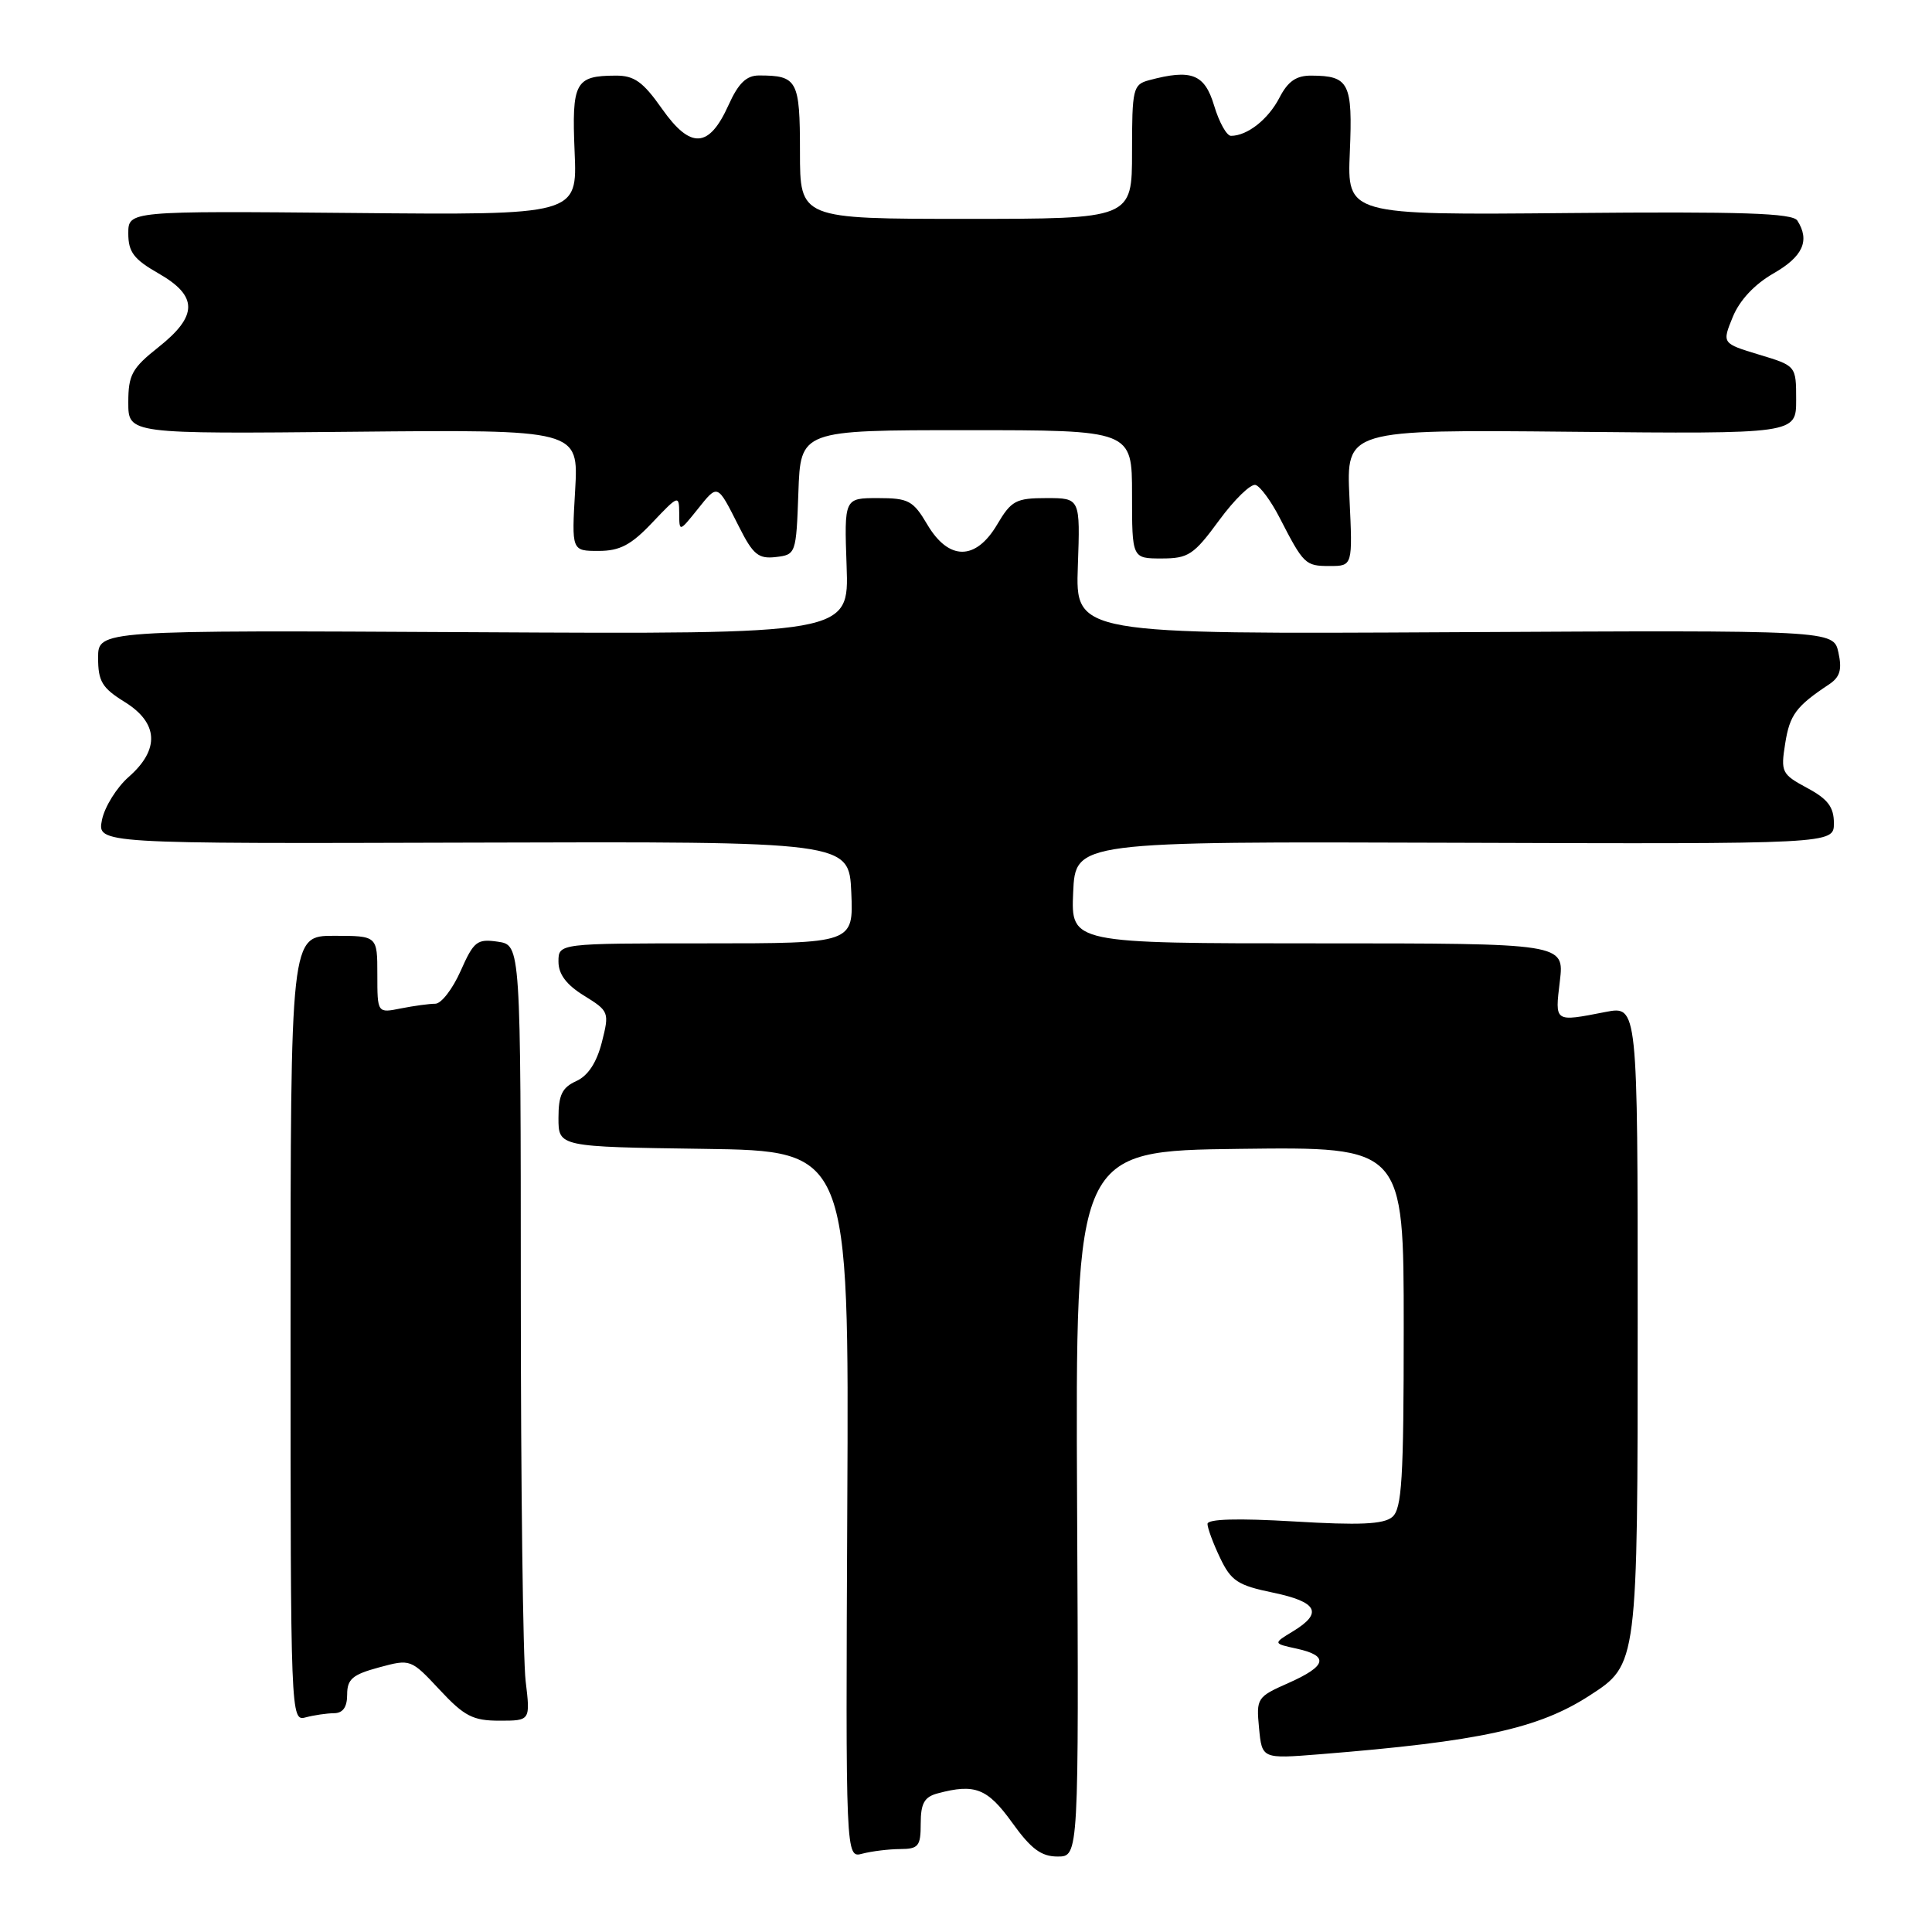 <?xml version="1.0" encoding="UTF-8" standalone="no"?>
<!DOCTYPE svg PUBLIC "-//W3C//DTD SVG 1.1//EN" "http://www.w3.org/Graphics/SVG/1.1/DTD/svg11.dtd" >
<svg xmlns="http://www.w3.org/2000/svg" xmlns:xlink="http://www.w3.org/1999/xlink" version="1.1" viewBox="0 0 256 256">
 <g >
 <path fill="currentColor"
d=" M 119.25 245.01 C 121.71 245.00 122.00 244.64 122.00 241.62 C 122.00 238.95 122.48 238.10 124.25 237.63 C 129.19 236.31 130.84 236.96 134.11 241.50 C 136.62 245.00 137.97 246.00 140.14 246.00 C 142.95 246.00 142.95 246.00 142.72 199.25 C 142.50 152.50 142.50 152.50 164.25 152.23 C 186.00 151.96 186.00 151.96 186.00 175.86 C 186.00 196.07 185.76 199.95 184.47 201.02 C 183.32 201.98 180.11 202.12 171.47 201.60 C 163.98 201.16 160.00 201.27 160.00 201.93 C 160.00 202.48 160.75 204.51 161.67 206.43 C 163.12 209.48 164.01 210.07 168.67 211.03 C 174.58 212.26 175.34 213.72 171.34 216.15 C 168.67 217.77 168.67 217.77 171.84 218.46 C 176.14 219.41 175.81 220.75 170.72 223.01 C 166.56 224.85 166.45 225.01 166.83 228.98 C 167.22 233.06 167.22 233.06 174.86 232.45 C 196.06 230.75 203.85 229.06 210.64 224.66 C 217.01 220.54 217.00 220.60 217.00 174.73 C 217.00 133.27 217.00 133.27 212.75 134.09 C 205.90 135.42 206.03 135.51 206.69 130.00 C 207.28 125.00 207.28 125.00 174.59 125.00 C 141.91 125.00 141.91 125.00 142.20 118.25 C 142.50 111.50 142.50 111.50 192.75 111.67 C 243.00 111.84 243.00 111.84 243.00 109.08 C 243.00 106.94 242.20 105.88 239.46 104.41 C 236.08 102.59 235.94 102.31 236.55 98.50 C 237.15 94.71 237.99 93.58 242.38 90.67 C 243.81 89.71 244.10 88.72 243.60 86.46 C 242.95 83.50 242.95 83.50 192.73 83.77 C 142.50 84.04 142.50 84.04 142.82 75.02 C 143.14 66.00 143.14 66.00 138.67 66.00 C 134.62 66.00 134.00 66.33 132.13 69.50 C 129.29 74.31 125.71 74.31 122.87 69.50 C 121.00 66.33 120.38 66.00 116.33 66.00 C 111.86 66.00 111.86 66.00 112.18 75.02 C 112.50 84.04 112.50 84.04 62.75 83.77 C 13.00 83.50 13.00 83.50 13.00 87.17 C 13.00 90.28 13.53 91.16 16.50 93.00 C 21.00 95.78 21.20 99.30 17.07 102.93 C 15.46 104.34 13.86 106.92 13.51 108.65 C 12.89 111.80 12.89 111.80 62.69 111.65 C 112.50 111.50 112.50 111.50 112.80 118.25 C 113.09 125.00 113.09 125.00 93.55 125.00 C 74.00 125.00 74.00 125.00 74.00 127.42 C 74.00 129.09 75.05 130.49 77.39 131.93 C 80.70 133.98 80.76 134.12 79.75 138.10 C 79.06 140.80 77.92 142.54 76.36 143.25 C 74.48 144.10 74.00 145.10 74.00 148.14 C 74.00 151.96 74.00 151.96 93.25 152.23 C 112.50 152.50 112.50 152.50 112.27 199.36 C 112.05 246.22 112.05 246.22 114.27 245.62 C 115.50 245.30 117.74 245.02 119.25 245.01 Z  M 44.25 227.01 C 45.44 227.00 46.00 226.21 46.00 224.54 C 46.00 222.49 46.71 221.89 50.22 220.94 C 54.40 219.81 54.45 219.83 58.25 223.90 C 61.52 227.41 62.66 228.00 66.18 228.00 C 70.28 228.00 70.28 228.00 69.65 222.75 C 69.30 219.86 69.01 196.74 69.01 171.36 C 69.00 125.23 69.00 125.23 65.97 124.78 C 63.21 124.38 62.78 124.72 61.03 128.67 C 59.97 131.05 58.47 133.00 57.68 133.00 C 56.89 133.00 54.84 133.28 53.12 133.62 C 50.00 134.25 50.00 134.25 50.00 129.12 C 50.00 124.00 50.00 124.00 44.25 124.00 C 38.50 124.00 38.50 124.00 38.50 176.05 C 38.50 227.62 38.52 228.10 40.50 227.56 C 41.60 227.27 43.29 227.02 44.25 227.01 Z  M 178.81 65.96 C 178.38 56.92 178.38 56.92 208.19 57.21 C 238.00 57.50 238.00 57.50 238.00 52.99 C 238.00 48.47 238.00 48.47 233.08 46.99 C 228.17 45.50 228.17 45.50 229.60 42.00 C 230.51 39.78 232.48 37.67 235.01 36.22 C 238.89 34.00 239.85 31.88 238.16 29.23 C 237.53 28.24 230.89 28.02 207.93 28.23 C 178.50 28.50 178.50 28.50 178.86 20.13 C 179.25 11.01 178.76 10.04 173.78 10.02 C 171.76 10.00 170.65 10.77 169.52 12.97 C 168.04 15.82 165.27 18.00 163.11 18.00 C 162.54 18.00 161.54 16.20 160.88 14.00 C 159.62 9.80 157.88 9.12 152.25 10.63 C 150.13 11.20 150.00 11.75 150.00 20.12 C 150.00 29.00 150.00 29.00 128.00 29.00 C 106.00 29.00 106.00 29.00 106.00 20.11 C 106.00 10.63 105.66 10.00 100.57 10.00 C 98.90 10.00 97.84 11.03 96.54 13.91 C 93.95 19.66 91.52 19.80 87.73 14.43 C 85.20 10.83 84.04 10.00 81.56 10.02 C 76.21 10.04 75.75 10.90 76.14 20.13 C 76.50 28.50 76.50 28.50 46.75 28.22 C 17.00 27.95 17.00 27.95 17.00 30.94 C 17.00 33.39 17.73 34.36 20.99 36.22 C 26.25 39.22 26.25 41.84 21.00 46.00 C 17.48 48.79 17.00 49.67 17.00 53.33 C 17.00 57.50 17.00 57.50 46.84 57.21 C 76.67 56.92 76.67 56.92 76.21 64.96 C 75.74 73.00 75.74 73.00 79.31 73.00 C 82.13 73.00 83.62 72.22 86.43 69.25 C 89.89 65.60 89.98 65.57 90.00 68.00 C 90.01 70.50 90.01 70.50 92.42 67.50 C 95.15 64.09 95.01 64.03 97.93 69.81 C 99.78 73.49 100.50 74.08 102.80 73.81 C 105.46 73.50 105.50 73.38 105.79 65.25 C 106.08 57.00 106.08 57.00 128.04 57.00 C 150.00 57.00 150.00 57.00 150.00 65.50 C 150.00 74.00 150.00 74.00 153.91 74.00 C 157.46 74.00 158.18 73.53 161.53 68.96 C 163.57 66.18 165.74 64.07 166.37 64.26 C 166.99 64.45 168.41 66.38 169.53 68.55 C 172.74 74.79 172.95 75.00 176.18 75.00 C 179.24 75.00 179.24 75.00 178.81 65.96 Z "/>
</g>
</svg>